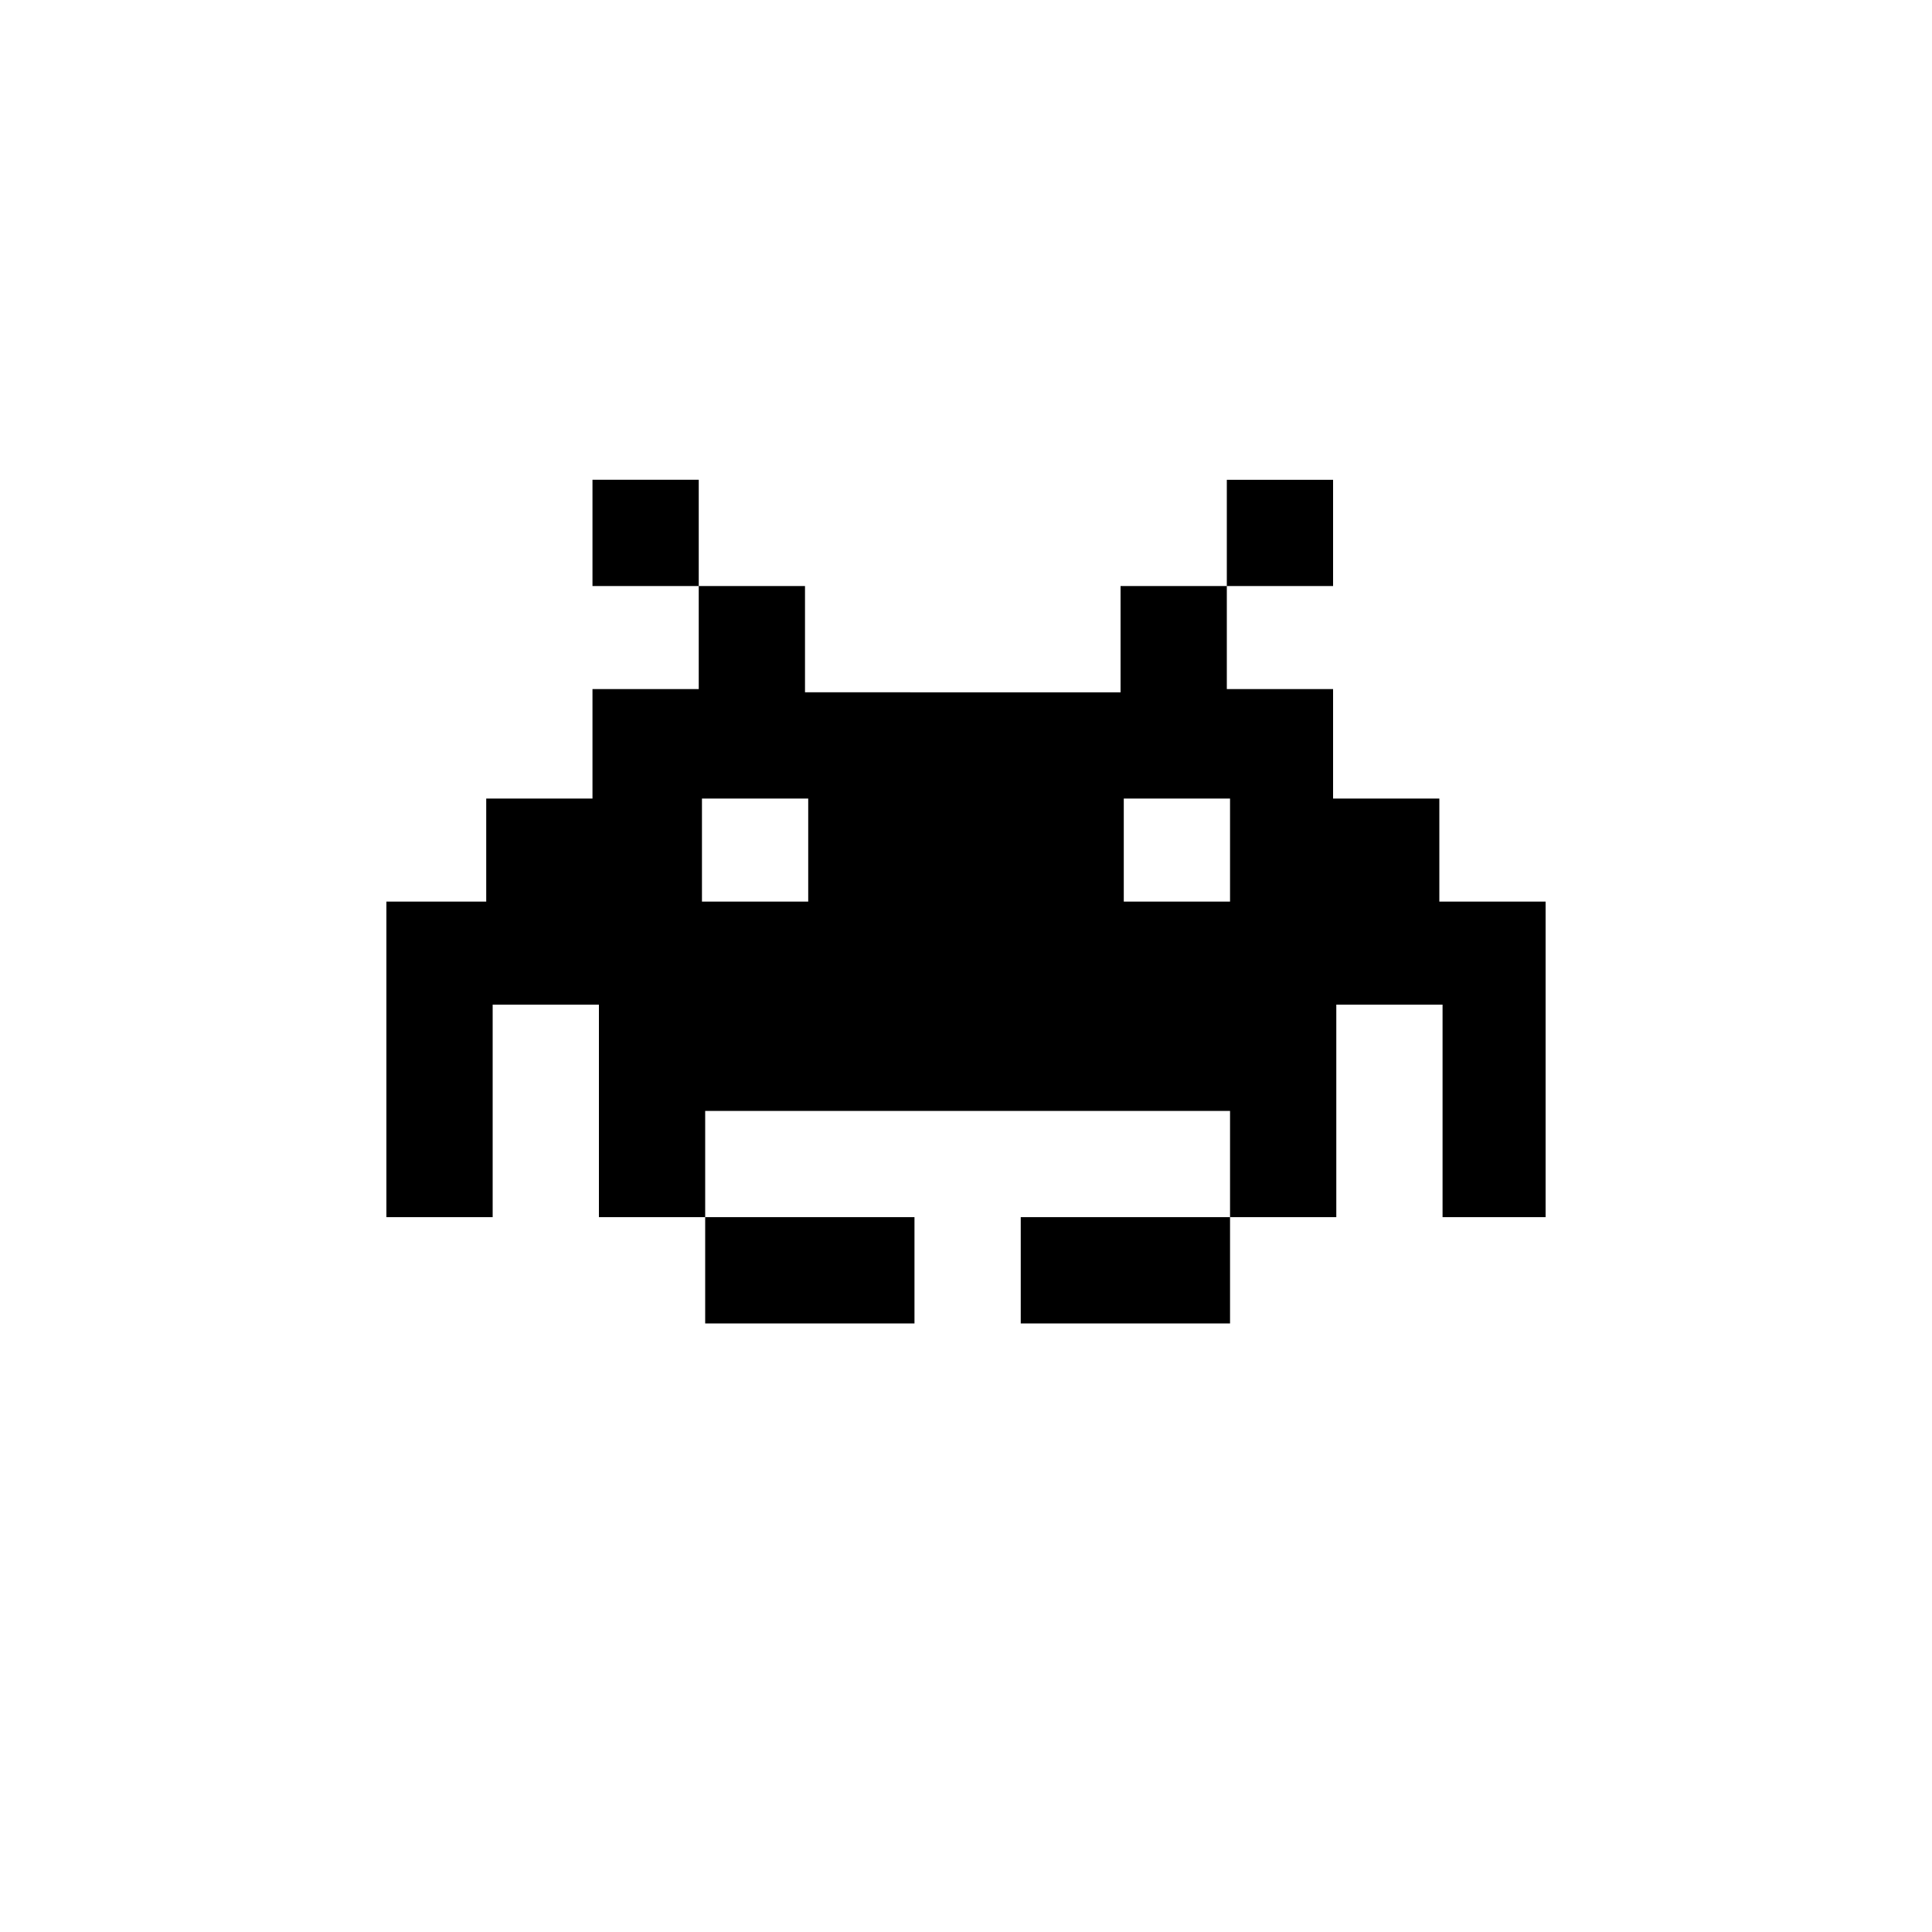 <svg viewBox="0 0 60 60"><path d="M44.7 28v-3.2h-3.3v-3.4h-3.3v-3.2h3.3v-3.3h-3.3v3.3h-3.3v3.3H25v-3.3h-3.3v-3.3h-3.3v3.3h3.3v3.2h-3.3v3.4h-3.3V28H12v9.8h3.3v-6.6h3.3v6.6h3.3v3.3h6.5v-3.3h-6.5v-3.3h16.3v3.3h-6.5v3.3h6.5v-3.3h3.3v-6.6h3.3v6.6H48V28h-3.3zm-19.6 0h-3.3v-3.2h3.3V28zm13.1 0h-3.3v-3.2h3.3V28z"/></svg>